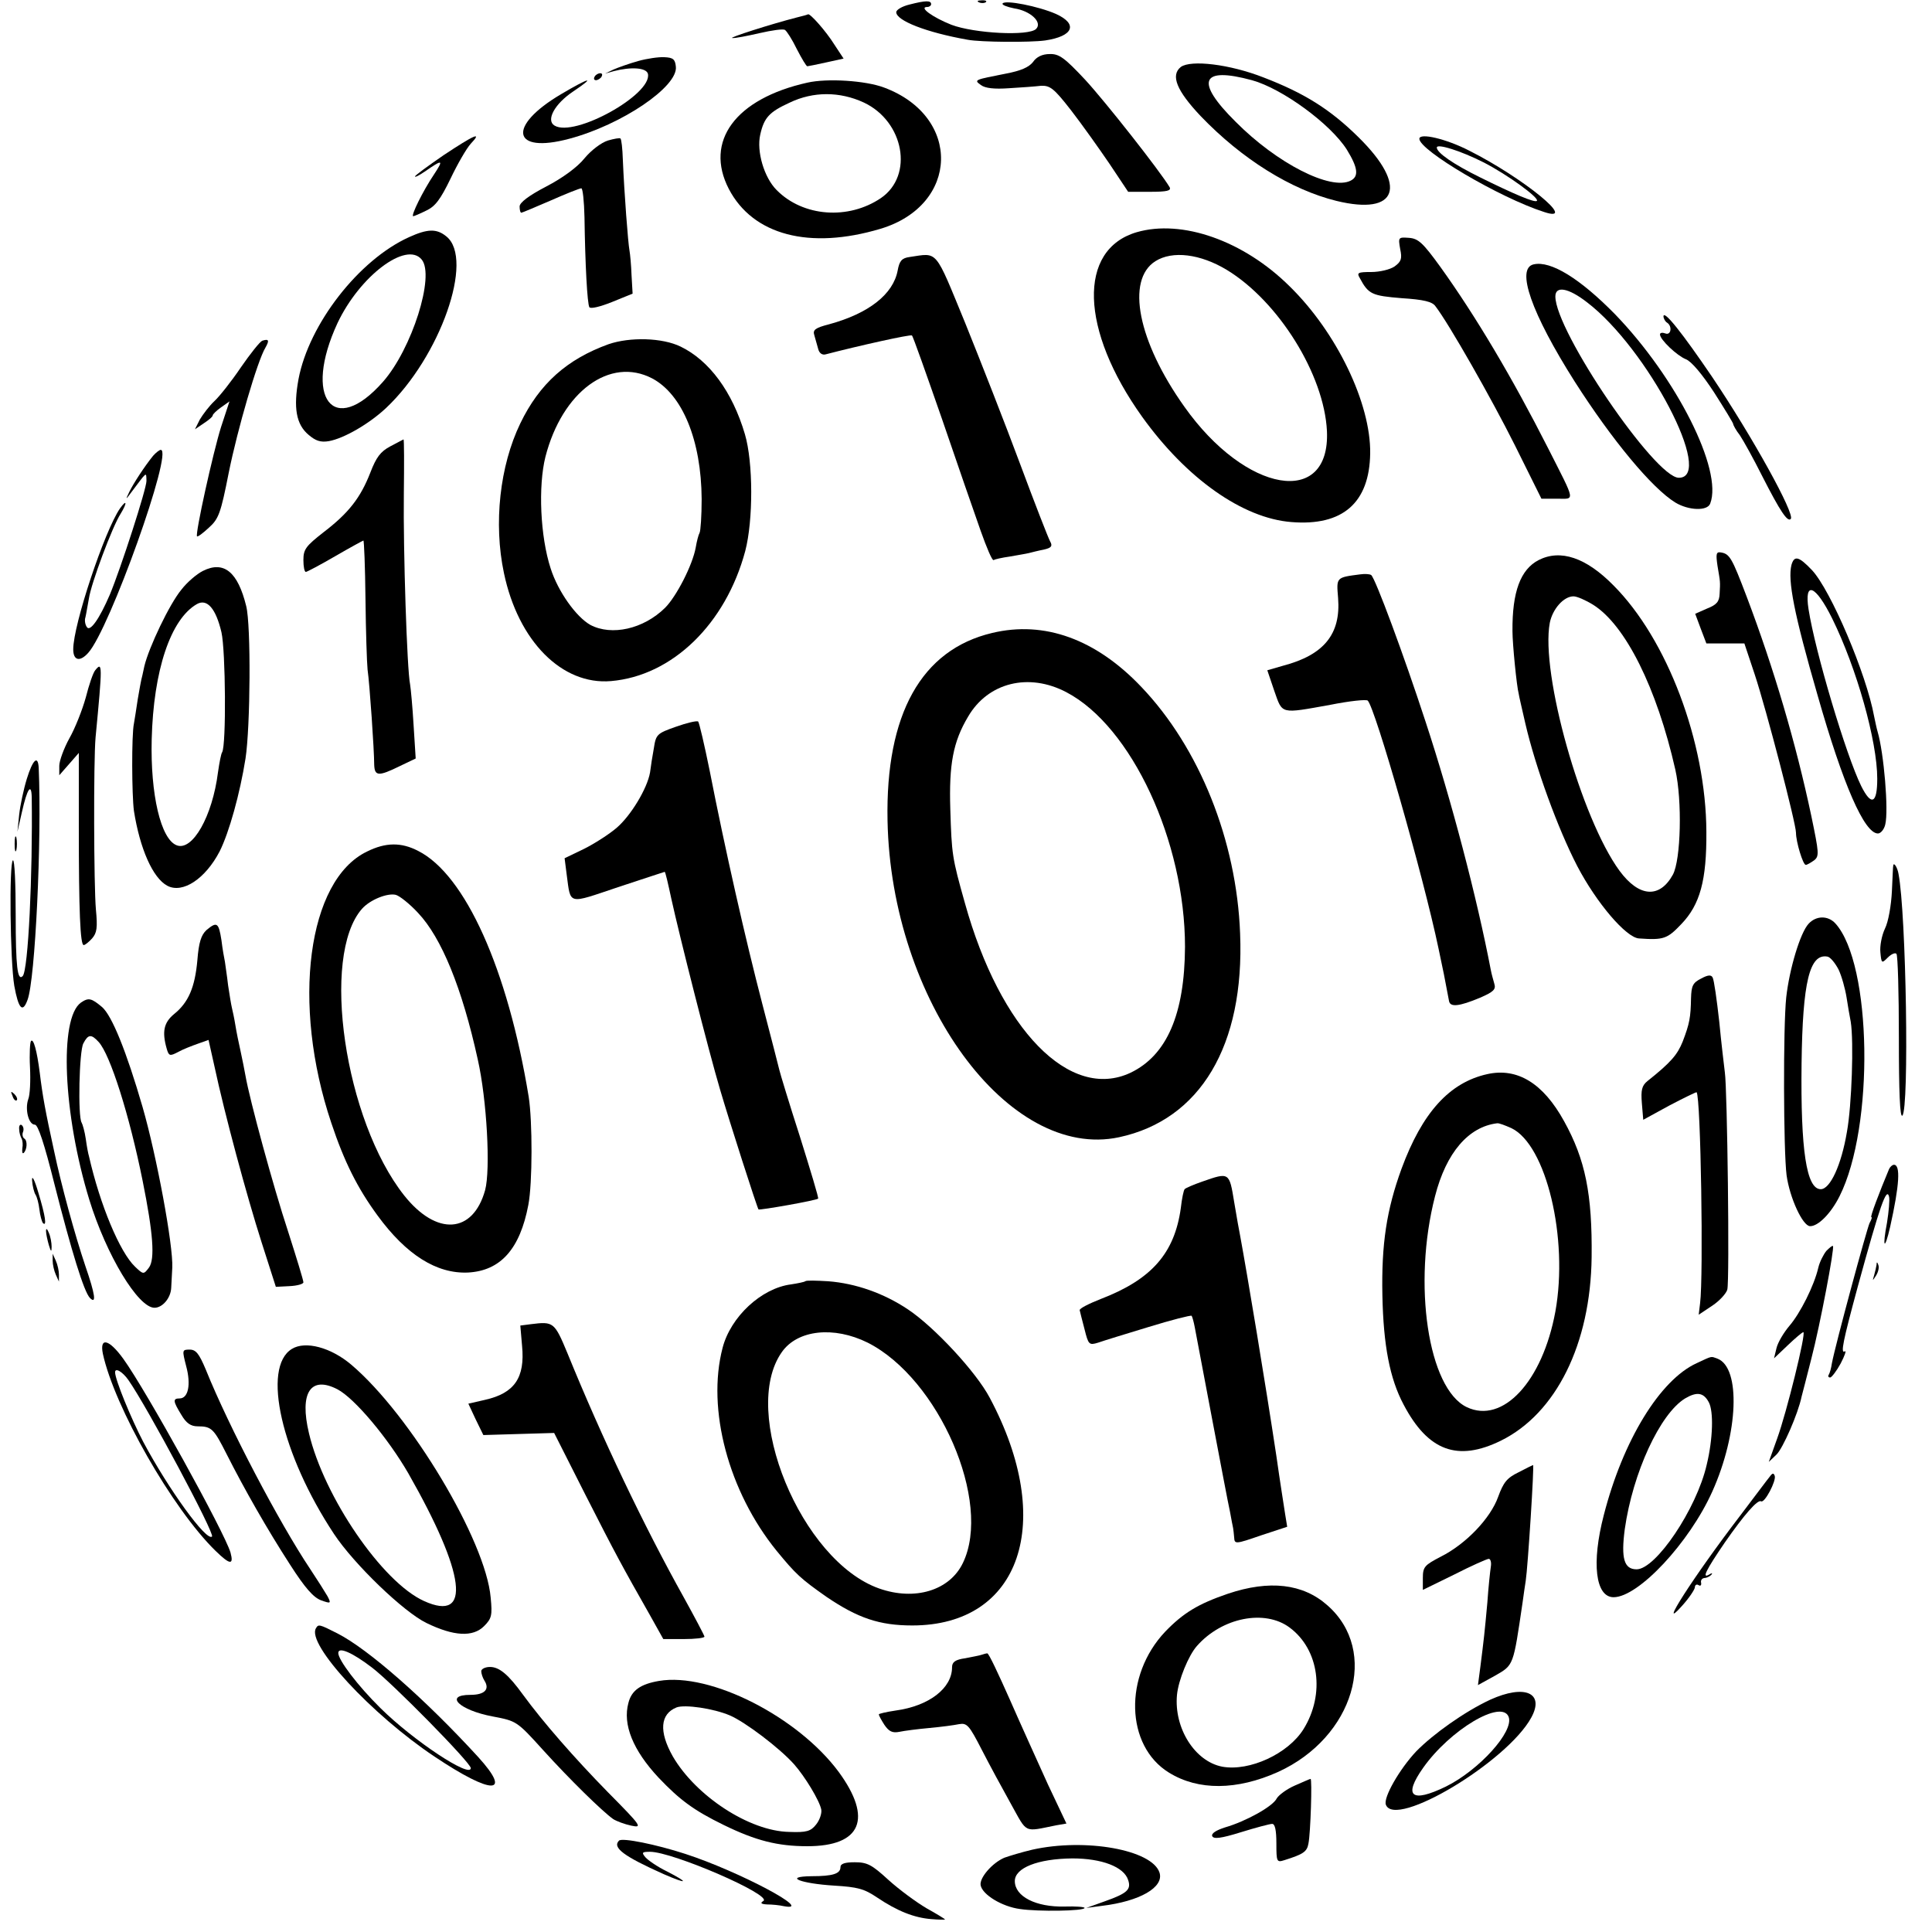 <?xml version="1.0" standalone="no"?>
<!DOCTYPE svg PUBLIC "-//W3C//DTD SVG 20010904//EN"
 "http://www.w3.org/TR/2001/REC-SVG-20010904/DTD/svg10.dtd">
<svg version="1.0" xmlns="http://www.w3.org/2000/svg"
 width="554pt" height="554pt" viewBox="0 0 554 554"
 preserveAspectRatio="xMidYMid meet">
<g transform="translate(0,554) scale(0.1,-0.1)"
fill="#000000" stroke="none">
<path d="M2608 5527 c-21 -5 -38 -15 -38 -22 0 -24 86 -58 205 -79 37 -7 179
-8 222 -2 81 12 95 47 31 76 -50 22 -146 41 -153 30 -3 -4 13 -10 33 -14 47
-7 82 -40 63 -59 -21 -21 -177 -13 -243 12 -53 21 -95 51 -69 51 6 0 11 4 11
8 0 11 -15 11 -62 -1z"/>
<path d="M2808 5533 c7 -3 16 -2 19 1 4 3 -2 6 -13 5 -11 0 -14 -3 -6 -6z"/>
<path d="M2285 5490 c-74 -19 -199 -59 -185 -59 8 -1 43 6 78 14 35 8 68 13
73 9 5 -3 21 -28 34 -55 14 -27 27 -49 30 -49 2 0 27 5 54 11 l50 11 -27 41
c-23 37 -69 89 -75 86 -1 -1 -15 -5 -32 -9z"/>
<path d="M2962 5362 c-12 -15 -35 -25 -77 -33 -92 -18 -93 -18 -72 -33 12 -9
38 -12 80 -9 34 2 76 5 92 7 26 1 37 -7 86 -70 31 -40 80 -109 110 -153 l54
-81 63 0 c48 0 61 3 56 13 -28 47 -184 245 -242 308 -59 63 -75 75 -102 74
-21 0 -38 -8 -48 -23z"/>
<path d="M1830 5365 c-25 -7 -56 -18 -70 -24 l-25 -12 25 7 c50 13 94 10 98
-8 12 -59 -211 -183 -268 -148 -25 15 0 62 54 98 67 45 46 40 -35 -8 -156 -92
-141 -172 23 -128 151 40 313 150 306 207 -2 21 -8 26 -33 27 -16 1 -50 -4
-75 -11z"/>
<path d="M3386 5348 c-30 -24 -12 -68 57 -141 118 -123 259 -211 389 -243 176
-43 206 42 64 182 -82 81 -156 127 -273 172 -97 38 -208 51 -237 30z m204 -38
c87 -24 225 -125 272 -199 32 -52 35 -77 11 -89 -57 -29 -211 49 -330 169
-117 116 -100 159 47 119z"/>
<path d="M1705 5320 c-3 -5 -2 -10 4 -10 5 0 13 5 16 10 3 6 2 10 -4 10 -5 0
-13 -4 -16 -10z"/>
<path d="M2315 5303 c-206 -46 -296 -168 -225 -305 69 -132 231 -175 435 -114
226 68 233 322 10 405 -53 20 -163 27 -220 14z m162 -57 c115 -54 144 -209 49
-274 -93 -63 -223 -54 -299 23 -36 36 -58 111 -47 159 11 49 26 65 85 92 67
32 143 32 212 0z"/>
<path d="M1272 5095 c-45 -31 -82 -58 -82 -61 0 -3 12 3 28 14 52 36 55 35 26
-9 -31 -46 -67 -119 -59 -119 2 0 19 7 37 16 26 12 41 32 70 92 20 42 46 87
58 100 34 36 11 26 -78 -33z"/>
<path d="M1743 5137 c-19 -6 -48 -28 -67 -51 -20 -25 -62 -56 -110 -81 -50
-26 -76 -46 -76 -57 0 -10 2 -18 5 -18 2 0 40 16 84 35 43 19 83 35 88 35 4 0
8 -37 9 -83 2 -137 8 -247 14 -258 4 -5 30 1 65 15 l59 24 -3 52 c-1 29 -4 61
-6 72 -4 21 -15 164 -19 260 -1 32 -4 59 -7 61 -2 2 -19 -1 -36 -6z"/>
<path d="M4070 5142 c0 -33 230 -169 358 -210 100 -33 -60 98 -215 176 -66 34
-143 52 -143 34z m185 -68 c68 -35 160 -102 152 -110 -6 -6 -67 20 -164 68
-75 37 -123 70 -123 85 0 12 68 -9 135 -43z"/>
<path d="M3259 4874 c-169 -50 -162 -280 16 -529 127 -177 288 -291 428 -302
147 -12 224 55 226 197 2 143 -96 347 -231 479 -132 131 -309 193 -439 155z
m259 -108 c148 -90 279 -300 287 -462 10 -220 -233 -179 -409 70 -133 187
-168 363 -83 417 49 31 129 21 205 -25z"/>
<path d="M1173 4860 c-144 -65 -287 -249 -317 -407 -15 -82 -7 -130 29 -160
20 -17 34 -22 58 -18 44 8 116 50 164 95 155 146 254 427 173 492 -28 23 -54
22 -107 -2z m36 -64 c39 -46 -28 -257 -111 -351 -142 -161 -230 -46 -130 169
64 135 197 235 241 182z"/>
<path d="M4015 4826 c6 -28 3 -36 -16 -50 -13 -9 -43 -16 -67 -16 -38 0 -42
-2 -33 -17 25 -47 35 -51 120 -58 63 -4 88 -10 97 -23 38 -49 161 -265 228
-399 l76 -153 45 0 c52 0 54 -13 -26 145 -102 201 -207 378 -309 520 -50 69
-63 81 -90 83 -30 2 -31 2 -25 -32z"/>
<path d="M2608 4803 c-22 -3 -29 -11 -34 -39 -13 -68 -83 -123 -197 -154 -39
-10 -47 -16 -42 -31 3 -11 8 -28 11 -39 3 -13 12 -19 22 -16 92 24 244 58 247
54 3 -2 41 -110 86 -239 44 -129 94 -273 111 -321 17 -48 33 -86 37 -84 3 2
24 7 46 10 22 4 47 8 55 10 8 2 27 7 43 10 22 5 26 10 18 24 -5 9 -44 109 -86
222 -42 113 -113 294 -157 403 -89 216 -77 202 -160 190z"/>
<path d="M4398 4782 c-52 -11 -7 -140 118 -337 106 -166 221 -305 288 -346 38
-23 92 -25 100 -3 37 96 -97 361 -273 543 -100 102 -184 154 -233 143z m153
-109 c173 -132 367 -503 263 -503 -68 0 -354 420 -354 520 0 31 37 25 91 -17z"/>
<path d="M4770 4633 c0 -6 5 -15 10 -18 16 -10 12 -38 -5 -31 -8 3 -15 2 -15
-3 0 -15 49 -61 74 -71 16 -6 47 -43 81 -95 30 -47 55 -88 55 -91 0 -3 8 -18
19 -32 10 -15 39 -67 64 -117 52 -102 73 -133 82 -123 13 13 -110 236 -226
408 -85 125 -138 192 -139 173z"/>
<path d="M752 4563 c-7 -3 -34 -37 -61 -76 -27 -40 -61 -83 -76 -97 -15 -14
-33 -38 -42 -53 l-14 -28 25 17 c14 9 26 19 26 23 0 3 11 14 24 23 l24 17 -24
-73 c-23 -73 -75 -308 -69 -314 2 -2 17 9 34 25 28 25 34 41 57 158 25 124 82
320 105 358 12 21 10 26 -9 20z"/>
<path d="M1745 4553 c-119 -43 -198 -113 -253 -227 -59 -122 -77 -287 -47
-429 41 -196 167 -322 307 -310 176 15 329 164 385 373 23 88 23 254 -1 335
-36 122 -102 211 -184 251 -53 26 -146 28 -207 7z m125 -98 c87 -46 141 -178
142 -346 0 -48 -3 -92 -6 -97 -3 -5 -8 -24 -11 -42 -9 -50 -55 -140 -88 -173
-62 -61 -153 -81 -214 -49 -41 23 -93 96 -114 162 -30 92 -36 236 -15 320 48
187 185 288 306 225z"/>
<path d="M1119 4260 c-28 -15 -40 -31 -57 -75 -28 -72 -62 -116 -134 -171 -51
-40 -58 -49 -58 -80 0 -19 3 -34 7 -34 3 0 41 20 84 45 43 25 80 45 81 45 2 0
5 -75 6 -167 1 -93 4 -184 6 -203 6 -41 19 -232 19 -272 1 -34 12 -35 73 -5
l46 22 -6 95 c-3 52 -8 105 -10 117 -9 42 -20 388 -18 546 1 86 1 157 -1 157
-1 -1 -18 -9 -38 -20z"/>
<path d="M439 4233 c-25 -31 -55 -77 -68 -103 -11 -23 -11 -24 3 -5 49 65 45
63 46 36 0 -23 -73 -249 -105 -326 -30 -70 -57 -108 -66 -93 -5 7 -7 20 -4 28
2 8 6 33 10 54 6 42 67 206 91 243 19 31 18 43 -2 15 -44 -64 -134 -333 -134
-404 0 -32 19 -37 43 -10 61 67 245 582 208 582 -4 0 -14 -8 -22 -17z"/>
<path d="M4925 3917 c8 -48 8 -43 6 -80 -1 -22 -8 -31 -36 -42 l-34 -15 16
-43 16 -42 54 0 55 0 30 -90 c33 -100 118 -426 118 -453 0 -26 20 -92 28 -92
4 0 14 6 24 13 15 12 14 21 -8 127 -44 208 -107 422 -185 628 -43 113 -49 124
-75 128 -13 2 -14 -5 -9 -39z"/>
<path d="M4412 3934 c-52 -27 -76 -91 -75 -204 0 -36 12 -158 18 -180 0 -3 9
-41 19 -85 29 -125 93 -301 149 -409 55 -105 140 -205 177 -207 71 -5 81 -1
121 41 54 56 73 126 72 265 -1 257 -112 552 -267 707 -78 79 -151 104 -214 72z
m156 -128 c93 -58 183 -239 236 -473 20 -89 16 -258 -7 -301 -38 -69 -97 -65
-153 11 -110 150 -227 566 -200 711 8 40 40 76 68 76 10 0 35 -11 56 -24z"/>
<path d="M5137 3920 c-11 -44 7 -139 75 -374 73 -256 134 -396 173 -396 8 0
18 12 21 26 10 40 -4 205 -22 266 -3 10 -7 30 -10 44 -22 121 -124 361 -178
419 -38 40 -51 43 -59 15z m117 -154 c70 -142 129 -351 129 -459 0 -72 -17
-79 -46 -21 -43 87 -132 385 -151 507 -13 83 20 70 68 -27z"/>
<path d="M582 3903 c-18 -9 -46 -33 -62 -54 -34 -41 -93 -165 -106 -219 -4
-19 -8 -37 -9 -40 -1 -3 -5 -27 -10 -55 -4 -27 -9 -59 -11 -70 -7 -32 -6 -206
0 -250 17 -108 54 -193 96 -215 44 -23 109 20 150 99 27 54 58 165 74 266 14
91 16 382 2 437 -24 98 -64 131 -124 101z m53 -176 c12 -53 14 -324 2 -344 -3
-4 -8 -30 -12 -58 -16 -126 -73 -226 -118 -209 -46 17 -76 146 -72 304 5 197
54 345 130 388 29 16 54 -13 70 -81z"/>
<path d="M3900 3893 c-69 -9 -68 -8 -63 -68 8 -103 -40 -163 -158 -194 l-45
-13 20 -59 c24 -68 16 -66 161 -40 55 11 103 16 107 12 21 -20 159 -501 203
-711 13 -61 18 -85 30 -150 3 -19 29 -16 89 9 39 17 46 24 41 40 -3 11 -8 28
-10 39 -40 209 -113 487 -187 712 -63 193 -144 411 -156 421 -4 3 -18 4 -32 2z"/>
<path d="M2845 3725 c-203 -48 -306 -233 -300 -538 10 -516 347 -976 664 -908
233 50 360 263 347 584 -10 267 -117 533 -283 707 -130 137 -278 191 -428 155z
m213 -170 c187 -98 340 -428 340 -730 -1 -193 -52 -311 -156 -361 -174 -82
-374 123 -475 486 -37 131 -38 140 -42 270 -4 128 8 193 51 265 57 98 174 127
282 70z"/>
<path d="M273 3618 c-6 -7 -18 -42 -27 -78 -10 -36 -31 -89 -47 -117 -16 -29
-29 -65 -29 -79 l0 -27 28 32 28 32 0 -213 c0 -240 4 -338 14 -338 4 0 15 9
24 19 14 16 16 31 11 83 -6 67 -7 426 -1 493 20 209 20 219 -1 193z"/>
<path d="M1938 3456 c-54 -19 -57 -22 -63 -61 -4 -22 -9 -53 -11 -70 -8 -46
-55 -124 -96 -159 -21 -18 -63 -45 -93 -60 l-56 -27 6 -47 c12 -88 1 -85 147
-36 73 24 133 44 134 44 2 0 10 -35 19 -77 23 -105 107 -437 140 -548 27 -92
106 -338 110 -343 3 -3 167 26 171 31 2 2 -22 81 -52 177 -31 96 -57 182 -59
191 -2 9 -24 94 -49 190 -48 184 -107 444 -151 669 -15 74 -30 138 -33 141 -4
3 -33 -4 -64 -15z"/>
<path d="M77 3307 c-9 -29 -19 -76 -22 -103 l-5 -49 13 57 c15 67 27 84 28 42
3 -221 -10 -497 -26 -513 -15 -15 -20 28 -20 174 0 90 -3 161 -8 158 -11 -7
-8 -289 4 -360 12 -66 24 -79 38 -40 22 58 41 459 32 665 -2 38 -17 24 -34
-31z"/>
<path d="M42 3120 c0 -19 2 -27 5 -17 2 9 2 25 0 35 -3 9 -5 1 -5 -18z"/>
<path d="M1052 3098 c-170 -82 -217 -436 -102 -778 37 -111 75 -187 133 -266
82 -112 169 -167 259 -163 93 5 149 67 173 194 12 62 12 240 1 310 -60 366
-182 637 -317 705 -48 25 -93 25 -147 -2z m147 -176 c67 -71 126 -215 171
-420 26 -115 37 -316 21 -375 -35 -125 -139 -132 -232 -15 -171 216 -240 687
-121 822 23 26 73 46 97 40 11 -3 40 -26 64 -52z"/>
<path d="M5429 3059 c-1 -2 -2 -36 -4 -75 -2 -40 -10 -87 -20 -107 -9 -19 -15
-50 -13 -68 3 -32 4 -32 21 -15 10 10 21 15 25 11 4 -4 7 -112 7 -240 0 -156
3 -231 10 -224 20 19 11 579 -11 693 -3 18 -13 34 -15 25z"/>
<path d="M5186 2891 c-24 -26 -55 -130 -64 -211 -9 -84 -8 -439 1 -510 9 -65
46 -145 67 -146 23 -1 60 36 85 86 100 199 93 666 -12 782 -21 23 -55 23 -77
-1z m86 -131 c9 -19 19 -55 23 -80 4 -25 9 -56 12 -70 9 -56 3 -240 -11 -316
-16 -95 -48 -164 -75 -164 -41 0 -58 111 -55 361 3 234 23 315 74 306 8 -1 22
-18 32 -37z"/>
<path d="M592 2873 c-15 -14 -22 -35 -26 -86 -7 -79 -26 -122 -67 -155 -29
-24 -35 -50 -21 -99 6 -21 9 -22 32 -10 14 8 40 18 57 24 l31 11 17 -76 c29
-136 93 -373 135 -504 l41 -128 39 2 c22 1 40 6 40 11 0 6 -20 71 -44 146 -42
127 -110 377 -122 446 -3 16 -9 48 -14 70 -5 22 -12 56 -15 75 -3 19 -8 42
-10 50 -2 8 -7 38 -11 65 -3 28 -8 57 -9 67 -2 9 -7 37 -10 62 -8 51 -13 54
-43 29z"/>
<path d="M4878 2734 c-24 -12 -28 -21 -29 -57 -1 -54 -4 -72 -24 -124 -15 -37
-33 -59 -101 -113 -16 -13 -19 -26 -16 -63 l4 -48 75 41 c42 22 77 39 78 38
12 -13 20 -528 10 -605 l-4 -33 39 26 c21 14 40 35 43 46 7 24 0 578 -7 623
-2 17 -10 82 -16 145 -7 63 -15 120 -19 127 -4 8 -13 8 -33 -3z"/>
<path d="M232 2665 c-63 -45 -51 -320 24 -565 49 -159 140 -310 187 -310 23 0
47 28 48 58 1 15 2 41 3 57 3 64 -45 321 -85 460 -47 162 -88 262 -116 287
-31 26 -39 28 -61 13z m51 -113 c33 -36 88 -209 126 -398 30 -149 36 -225 18
-249 -15 -20 -16 -20 -40 3 -43 41 -100 176 -132 317 -2 6 -6 27 -9 49 -3 21
-9 42 -12 47 -11 18 -7 205 5 227 14 27 23 27 44 4z"/>
<path d="M89 2555 c-3 -3 -5 -37 -3 -75 2 -39 0 -80 -5 -92 -10 -29 1 -73 19
-73 9 0 27 -54 56 -170 49 -193 85 -310 102 -327 19 -19 15 10 -13 91 -30 89
-69 231 -90 331 -25 114 -33 158 -41 224 -8 63 -18 99 -25 91z"/>
<path d="M4265 2460 c-109 -24 -187 -111 -246 -271 -43 -118 -58 -216 -55
-364 3 -143 21 -238 61 -313 70 -133 155 -164 279 -103 158 78 257 277 260
526 2 181 -18 280 -79 390 -60 109 -134 154 -220 135z m69 -155 c100 -48 164
-316 126 -526 -37 -201 -151 -323 -254 -274 -111 53 -156 353 -91 605 32 125
96 199 178 209 5 1 23 -6 41 -14z"/>
<path d="M36 2397 c3 -10 9 -15 12 -12 3 3 0 11 -7 18 -10 9 -11 8 -5 -6z"/>
<path d="M55 2302 c0 -10 4 -22 7 -27 3 -6 4 -18 2 -28 -1 -11 0 -16 4 -13 10
10 11 35 2 41 -5 3 -7 12 -4 19 3 8 1 16 -4 20 -5 3 -8 -3 -7 -12z"/>
<path d="M5417 2188 c-28 -67 -55 -138 -51 -138 3 0 0 -8 -5 -17 -8 -17 -98
-349 -108 -402 -2 -14 -6 -28 -9 -33 -3 -4 -1 -8 4 -8 4 0 18 18 30 40 12 23
17 38 12 35 -13 -8 -5 30 37 185 64 234 83 288 90 258 2 -9 -1 -43 -6 -74 -14
-73 -7 -82 9 -12 27 121 30 178 11 178 -5 0 -11 -6 -14 -12z"/>
<path d="M92 2155 c1 -16 6 -35 10 -41 4 -6 9 -25 11 -42 2 -18 7 -35 10 -39
12 -12 7 21 -13 87 -11 38 -19 52 -18 35z"/>
<path d="M3448 2152 c-26 -9 -49 -19 -51 -22 -3 -3 -8 -27 -11 -54 -18 -130
-84 -205 -230 -261 -33 -13 -61 -27 -60 -32 1 -4 7 -29 14 -55 11 -44 13 -46
39 -38 14 5 79 25 145 45 65 20 120 34 123 32 2 -3 6 -17 9 -33 3 -16 25 -132
49 -259 24 -126 47 -248 52 -270 4 -22 8 -43 9 -47 1 -5 2 -17 3 -27 1 -19 4
-19 76 6 l76 25 -6 37 c-3 20 -15 95 -25 166 -32 212 -83 518 -104 632 -2 10
-10 53 -17 96 -14 86 -14 86 -91 59z"/>
<path d="M132 2010 c0 -8 4 -26 8 -40 6 -20 8 -21 8 -5 0 11 -3 29 -8 40 -5
12 -8 14 -8 5z"/>
<path d="M5237 1953 c-8 -10 -19 -31 -23 -48 -12 -52 -52 -131 -83 -167 -16
-19 -33 -47 -37 -64 l-7 -29 40 38 c21 20 41 37 44 37 9 0 -48 -231 -75 -305
l-24 -67 22 21 c18 17 62 117 72 166 2 6 14 55 28 109 25 96 67 318 62 323 -2
2 -10 -5 -19 -14z"/>
<path d="M151 1925 c0 -11 4 -29 9 -40 l9 -20 0 20 c0 11 -4 29 -9 40 l-9 20
0 -20z"/>
<path d="M5381 1913 c-1 -6 -4 -20 -7 -30 -5 -17 -5 -17 6 0 6 10 9 23 6 30
-3 9 -5 9 -5 0z"/>
<path d="M2309 1866 c-2 -2 -21 -6 -41 -9 -85 -11 -173 -93 -196 -182 -46
-176 17 -412 155 -582 55 -67 69 -80 143 -132 90 -61 152 -82 246 -82 311 0
412 297 222 653 -39 74 -159 203 -234 253 -70 47 -151 75 -229 81 -34 2 -63 3
-66 0z m179 -176 c204 -103 358 -457 273 -632 -38 -79 -138 -109 -240 -73
-224 79 -400 507 -279 678 45 64 149 75 246 27z"/>
<path d="M1523 1743 l-31 -4 5 -58 c9 -92 -22 -136 -106 -155 l-48 -11 21 -45
22 -45 101 3 102 3 90 -178 c88 -173 105 -204 185 -345 l38 -68 59 0 c32 0 59
3 59 7 0 3 -27 54 -59 112 -115 206 -235 458 -334 701 -37 89 -40 91 -104 83z"/>
<path d="M295 1658 c33 -152 199 -444 323 -565 41 -40 53 -42 43 -5 -17 58
-242 465 -307 555 -41 57 -69 64 -59 15z m73 -75 c54 -77 248 -440 240 -449
-16 -15 -125 136 -197 271 -35 67 -81 179 -81 200 0 14 21 2 38 -22z"/>
<path d="M837 1672 c-87 -53 -30 -303 121 -531 57 -86 199 -223 265 -255 78
-38 133 -41 165 -9 22 22 24 31 19 82 -14 163 -230 524 -400 668 -58 49 -131
69 -170 45z m131 -116 c49 -26 144 -139 203 -241 164 -288 182 -428 45 -366
-120 54 -287 299 -330 481 -28 117 5 166 82 126z"/>
<path d="M534 1622 c14 -52 6 -92 -19 -92 -20 0 -19 -8 5 -47 14 -24 27 -33
47 -33 40 0 46 -7 83 -80 50 -99 116 -215 182 -317 43 -67 67 -94 89 -102 28
-10 29 -9 18 12 -7 12 -29 47 -49 77 -89 133 -234 409 -300 573 -19 45 -28 57
-46 57 -22 0 -22 -1 -10 -48z"/>
<path d="M4865 1631 c-105 -48 -211 -221 -266 -435 -36 -138 -24 -236 28 -236
71 0 217 156 283 303 75 167 82 355 15 381 -20 7 -13 9 -60 -13z m35 -112 c14
-26 12 -105 -6 -179 -29 -127 -146 -300 -201 -300 -36 0 -45 31 -34 115 23
162 101 331 173 375 34 20 53 17 68 -11z"/>
<path d="M4354 1318 c-33 -16 -43 -29 -58 -70 -22 -62 -93 -136 -165 -172 -46
-24 -51 -29 -51 -61 l0 -34 90 44 c49 25 94 45 99 45 5 0 8 -10 6 -22 -2 -13
-7 -59 -10 -103 -8 -88 -10 -105 -20 -184 l-7 -53 49 27 c54 31 52 27 79 210
3 22 7 50 9 62 6 38 25 335 21 332 -1 0 -19 -9 -42 -21z"/>
<path d="M5075 1306 c-6 -7 -44 -58 -85 -112 -134 -175 -240 -341 -167 -259
20 22 36 46 37 53 0 7 5 10 10 7 6 -4 9 -1 8 6 -2 7 2 13 9 14 6 0 15 4 20 9
5 6 2 6 -6 1 -22 -13 -9 13 45 92 55 79 94 124 104 118 10 -6 44 59 39 73 -3
9 -7 8 -14 -2z"/>
<path d="M3521 970 c-85 -29 -128 -55 -180 -109 -119 -126 -114 -327 11 -404
84 -52 195 -51 313 2 217 99 291 347 141 478 -70 62 -166 73 -285 33z m177
-97 c85 -63 102 -191 40 -291 -44 -71 -155 -122 -233 -108 -79 15 -139 111
-130 206 4 42 33 113 57 140 72 82 195 106 266 53z"/>
<path d="M906 871 c-28 -45 160 -248 340 -368 164 -110 225 -111 125 -1 -152
166 -315 309 -403 354 -53 27 -55 27 -62 15z m161 -113 c59 -45 283 -273 283
-288 0 -30 -164 78 -259 172 -65 64 -121 138 -121 158 0 19 41 1 97 -42z"/>
<path d="M2815 795 c-5 -2 -27 -6 -47 -10 -29 -4 -38 -11 -38 -26 0 -60 -66
-111 -162 -124 -27 -4 -48 -9 -48 -11 0 -3 7 -16 16 -30 13 -19 23 -24 43 -20
14 3 53 8 86 11 33 3 71 8 85 11 23 4 29 -3 65 -73 22 -43 60 -113 84 -156 48
-86 35 -80 130 -61 l29 5 -53 112 c-28 62 -78 172 -110 245 -32 72 -60 132
-64 131 -3 0 -10 -2 -16 -4z"/>
<path d="M1380 748 c0 -7 4 -19 9 -27 16 -25 1 -41 -40 -41 -77 0 -32 -44 64
-62 68 -13 69 -13 144 -96 77 -85 170 -176 201 -198 9 -6 33 -15 52 -19 33 -7
30 -2 -67 96 -96 98 -186 201 -243 279 -42 58 -68 80 -95 80 -14 0 -25 -6 -25
-12z"/>
<path d="M1890 720 c-53 -9 -79 -27 -88 -63 -17 -62 13 -136 87 -215 60 -63
100 -93 186 -135 92 -45 155 -61 240 -61 155 0 188 79 90 213 -117 158 -368
286 -515 261z m203 -99 c44 -19 142 -93 184 -140 31 -35 73 -104 78 -130 2
-11 -5 -31 -15 -43 -15 -19 -27 -23 -77 -21 -114 2 -268 103 -334 217 -40 71
-36 121 11 140 24 9 106 -3 153 -23z"/>
<path d="M4273 666 c-73 -34 -163 -98 -212 -148 -48 -51 -95 -133 -87 -153 26
-70 348 123 417 250 39 71 -19 96 -118 51z m53 -49 c16 -42 -85 -153 -180
-200 -99 -48 -123 -28 -65 54 77 109 225 197 245 146z"/>
<path d="M3713 420 c-23 -10 -46 -27 -52 -37 -11 -23 -89 -66 -148 -83 -25 -8
-40 -17 -37 -25 4 -9 24 -7 82 11 42 13 83 24 90 24 8 0 12 -18 12 -56 0 -53
1 -55 23 -48 54 17 65 24 69 48 6 29 11 186 6 185 -2 0 -22 -9 -45 -19z"/>
<path d="M1775 262 c-20 -20 14 -45 128 -96 69 -30 75 -26 9 8 -27 13 -54 32
-61 40 -12 14 -10 16 13 16 65 0 351 -124 325 -141 -10 -6 -7 -9 11 -10 14 0
35 -2 48 -5 91 -17 -129 100 -283 150 -83 27 -181 47 -190 38z"/>
<path d="M2960 236 c-30 -7 -66 -18 -80 -23 -35 -15 -72 -58 -68 -79 5 -27 61
-61 112 -68 52 -8 186 -6 186 3 0 3 -25 5 -57 4 -83 -2 -143 29 -143 73 0 38
66 64 165 65 84 0 148 -24 160 -62 9 -27 -2 -38 -67 -61 l-53 -19 45 6 c108
13 178 53 165 95 -21 66 -213 100 -365 66z"/>
<path d="M2410 186 c0 -19 -22 -26 -83 -26 -82 -1 -32 -21 65 -27 67 -4 86 -9
123 -34 58 -39 106 -58 155 -62 22 -2 40 -2 40 -1 0 1 -24 16 -53 32 -29 17
-78 53 -109 81 -48 44 -61 51 -97 51 -28 0 -41 -4 -41 -14z"/>
</g>
</svg>
